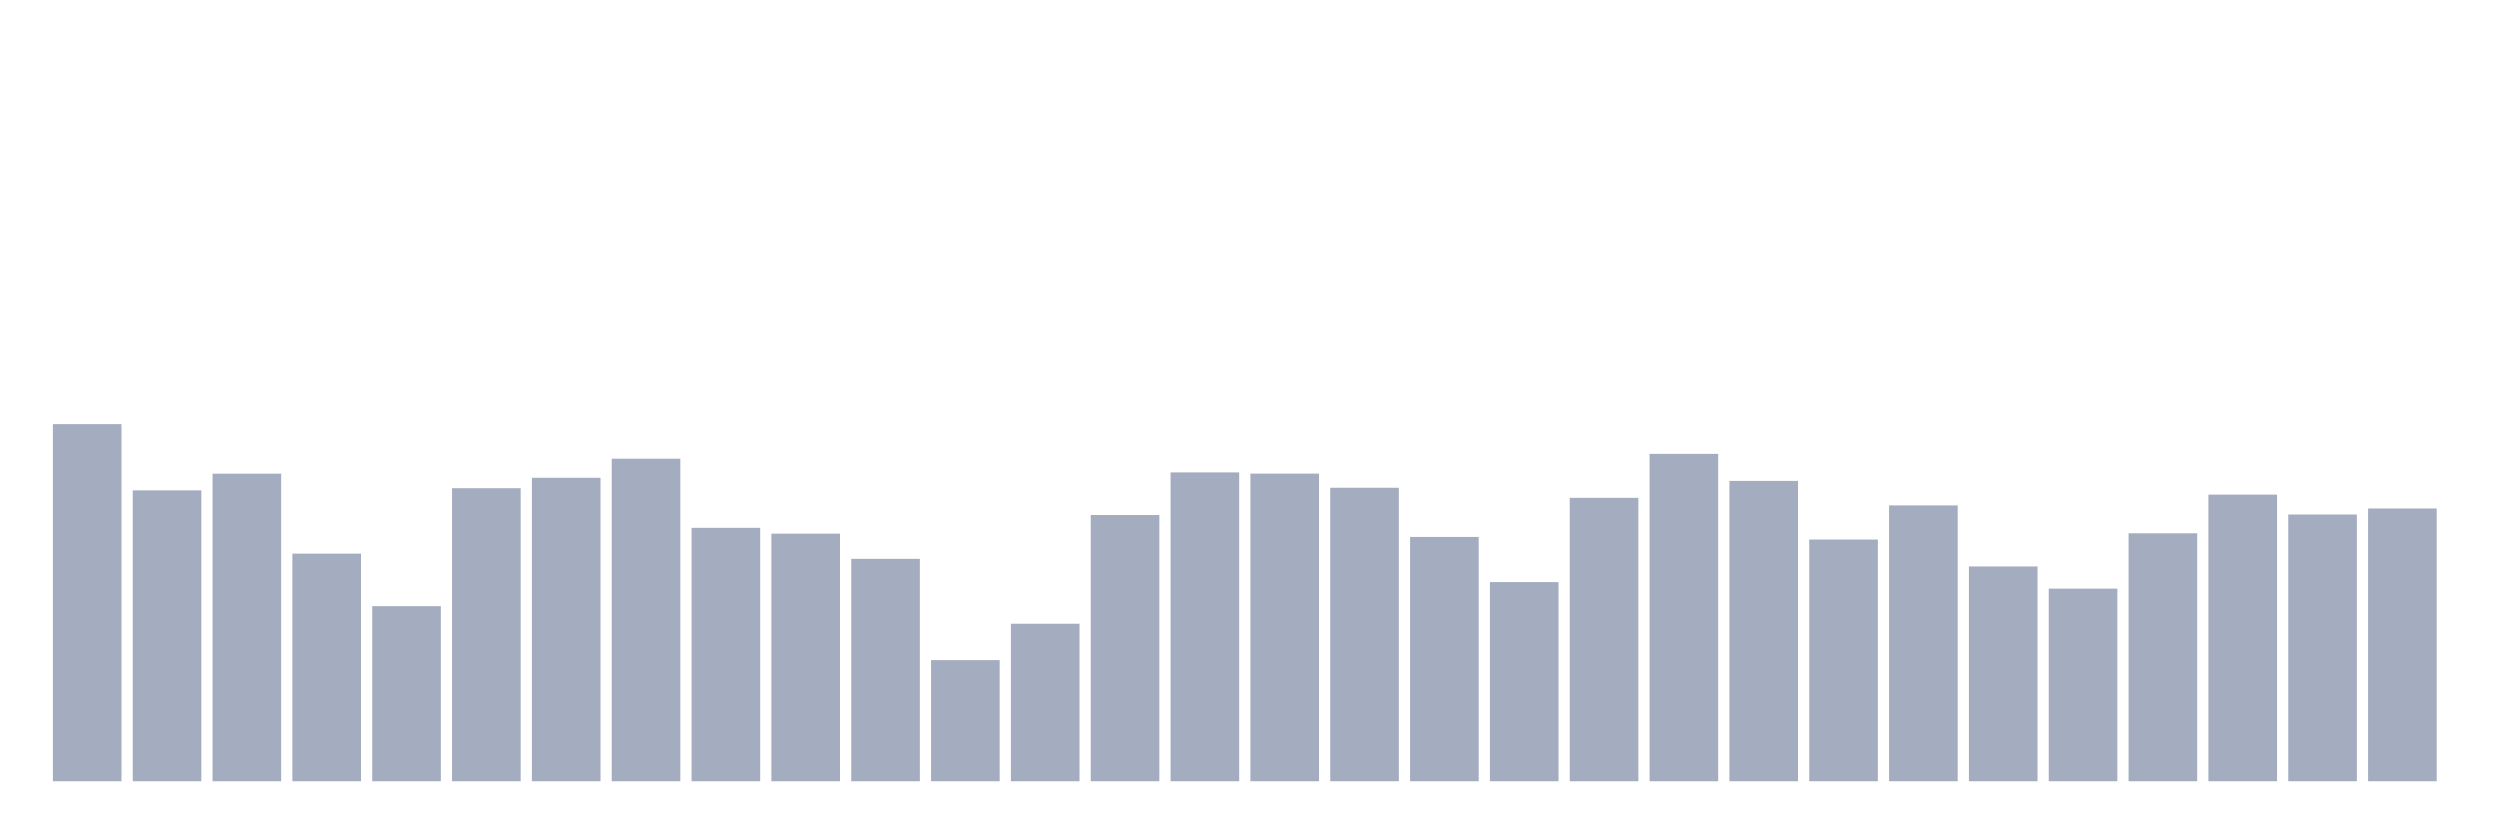 <svg xmlns="http://www.w3.org/2000/svg" viewBox="0 0 480 160"><g transform="translate(10,10)"><rect class="bar" x="0.153" width="13.175" y="71.432" height="68.568" fill="rgb(164,173,192)"></rect><rect class="bar" x="15.482" width="13.175" y="84.15" height="55.85" fill="rgb(164,173,192)"></rect><rect class="bar" x="30.81" width="13.175" y="80.945" height="59.055" fill="rgb(164,173,192)"></rect><rect class="bar" x="46.138" width="13.175" y="96.295" height="43.705" fill="rgb(164,173,192)"></rect><rect class="bar" x="61.466" width="13.175" y="106.381" height="33.619" fill="rgb(164,173,192)"></rect><rect class="bar" x="76.794" width="13.175" y="83.735" height="56.265" fill="rgb(164,173,192)"></rect><rect class="bar" x="92.123" width="13.175" y="81.732" height="58.268" fill="rgb(164,173,192)"></rect><rect class="bar" x="107.451" width="13.175" y="78.07" height="61.93" fill="rgb(164,173,192)"></rect><rect class="bar" x="122.779" width="13.175" y="91.345" height="48.655" fill="rgb(164,173,192)"></rect><rect class="bar" x="138.107" width="13.175" y="92.461" height="47.539" fill="rgb(164,173,192)"></rect><rect class="bar" x="153.436" width="13.175" y="97.297" height="42.703" fill="rgb(164,173,192)"></rect><rect class="bar" x="168.764" width="13.175" y="116.739" height="23.261" fill="rgb(164,173,192)"></rect><rect class="bar" x="184.092" width="13.175" y="109.757" height="30.243" fill="rgb(164,173,192)"></rect><rect class="bar" x="199.42" width="13.175" y="88.885" height="51.115" fill="rgb(164,173,192)"></rect><rect class="bar" x="214.748" width="13.175" y="80.702" height="59.298" fill="rgb(164,173,192)"></rect><rect class="bar" x="230.077" width="13.175" y="80.931" height="59.069" fill="rgb(164,173,192)"></rect><rect class="bar" x="245.405" width="13.175" y="83.649" height="56.351" fill="rgb(164,173,192)"></rect><rect class="bar" x="260.733" width="13.175" y="93.091" height="46.909" fill="rgb(164,173,192)"></rect><rect class="bar" x="276.061" width="13.175" y="101.76" height="38.24" fill="rgb(164,173,192)"></rect><rect class="bar" x="291.39" width="13.175" y="85.58" height="54.42" fill="rgb(164,173,192)"></rect><rect class="bar" x="306.718" width="13.175" y="77.14" height="62.86" fill="rgb(164,173,192)"></rect><rect class="bar" x="322.046" width="13.175" y="82.333" height="57.667" fill="rgb(164,173,192)"></rect><rect class="bar" x="337.374" width="13.175" y="93.592" height="46.408" fill="rgb(164,173,192)"></rect><rect class="bar" x="352.702" width="13.175" y="87.039" height="52.961" fill="rgb(164,173,192)"></rect><rect class="bar" x="368.031" width="13.175" y="98.756" height="41.244" fill="rgb(164,173,192)"></rect><rect class="bar" x="383.359" width="13.175" y="103.019" height="36.981" fill="rgb(164,173,192)"></rect><rect class="bar" x="398.687" width="13.175" y="92.39" height="47.61" fill="rgb(164,173,192)"></rect><rect class="bar" x="414.015" width="13.175" y="84.965" height="55.035" fill="rgb(164,173,192)"></rect><rect class="bar" x="429.344" width="13.175" y="88.785" height="51.215" fill="rgb(164,173,192)"></rect><rect class="bar" x="444.672" width="13.175" y="87.626" height="52.374" fill="rgb(164,173,192)"></rect></g></svg>